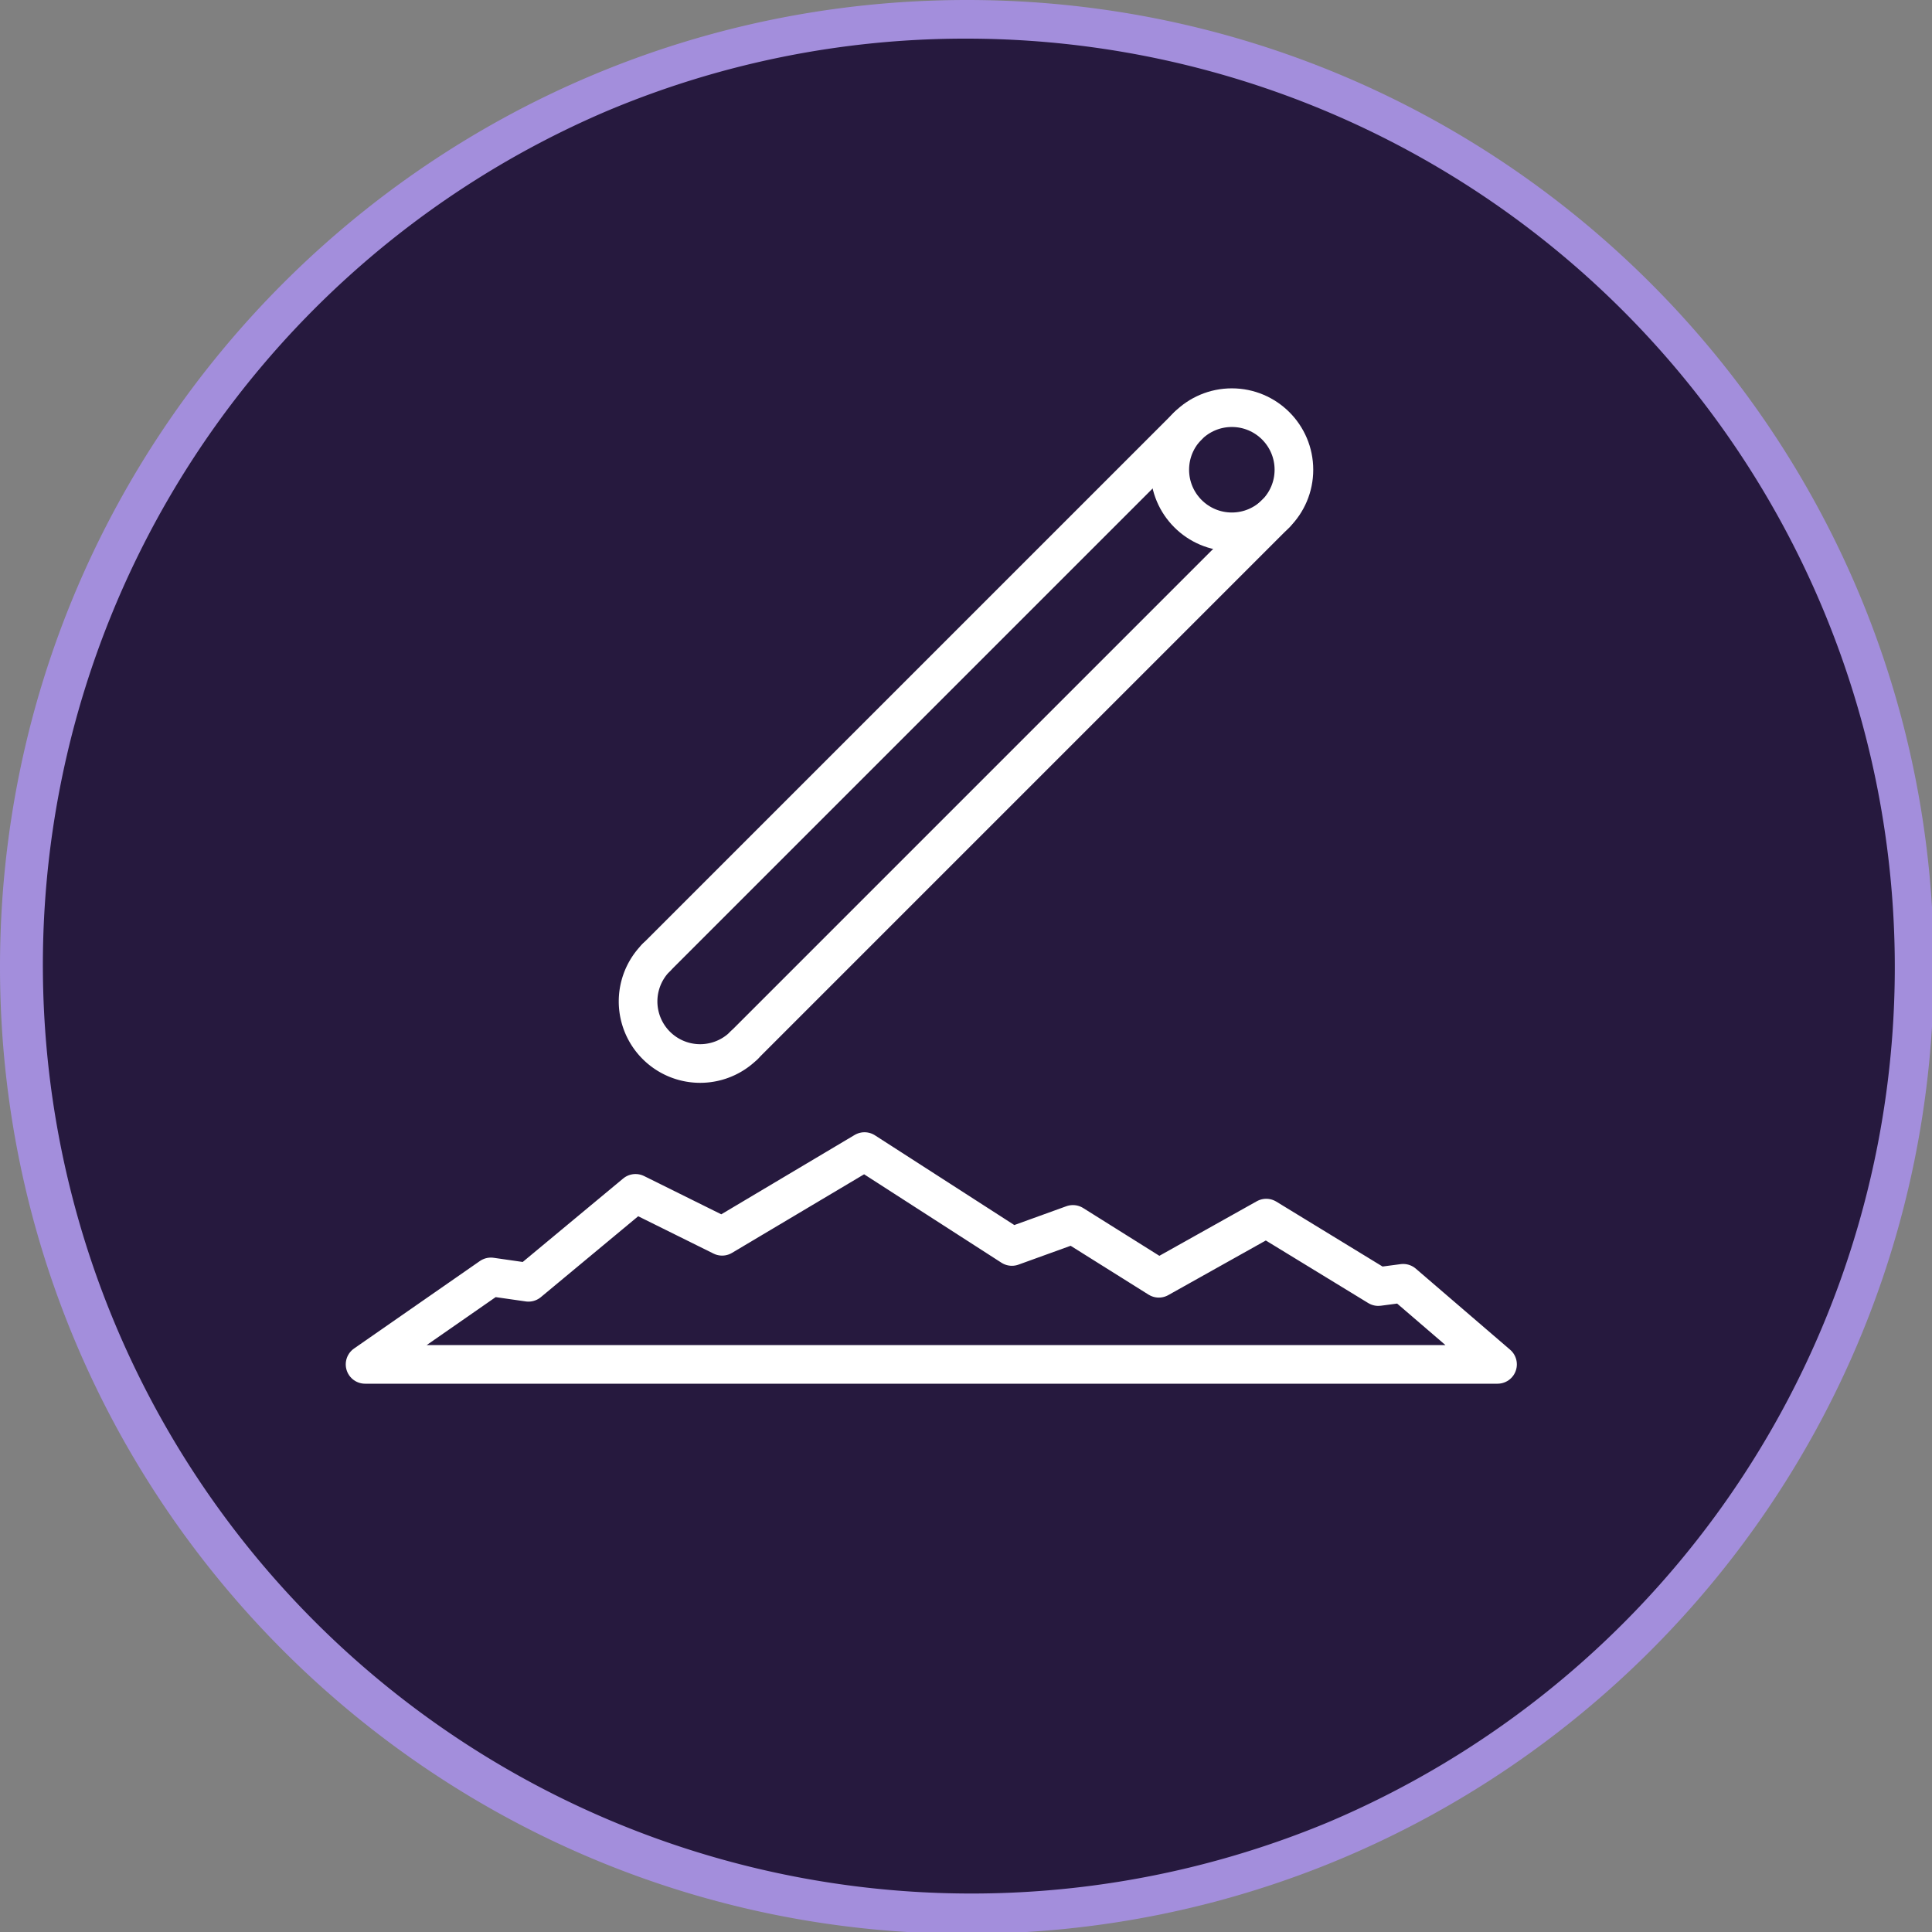 <svg id="Layer_1" data-name="Layer 1" xmlns="http://www.w3.org/2000/svg" viewBox="0 0 1000 1000"><rect x="0" y="0" width="1000" height="1000" fill="#808080" stroke="none"/><defs><style>.cls-1{fill:#26193e;}.cls-2{fill:#a38edc;}.cls-3{fill:none;stroke:#fff;stroke-linecap:round;stroke-linejoin:round;stroke-width:20px;}</style></defs><title>8.ketamine</title><path class="cls-1" d="M500.47,990.94A490.61,490.61,0,0,1,309.56,48.54,490.6,490.6,0,0,1,691.38,952.4,487.43,487.43,0,0,1,500.47,990.94Z"/><path class="cls-2" d="M500.47,20a480.6,480.6,0,0,1,187,923.19,480.6,480.6,0,0,1-374-885.44A477.48,477.48,0,0,1,500.47,20m0-20C224.07,0,0,224.07,0,500.47s224.07,500.47,500.47,500.47,500.47-224.07,500.47-500.47S776.87,0,500.47,0Z"/><line class="cls-3" x1="339.68" y1="495.62" x2="614.88" y2="220.42"/><line class="cls-3" x1="660.32" y1="265.86" x2="385.12" y2="541.06"/><circle class="cls-3" cx="637.6" cy="243.14" r="32.13"/><path class="cls-3" d="M385.12,541.06a32.13,32.13,0,0,1-45.44-45.44"/><polygon class="cls-3" points="726.29 664.23 713.41 665.93 655.4 630.49 599.8 661.63 555.34 633.75 523.76 645.17 447.47 596.05 373.77 639.9 328.94 617.68 273.54 663.72 254.08 660.93 188.96 706.2 775.12 706.2 726.29 664.23"/></svg>